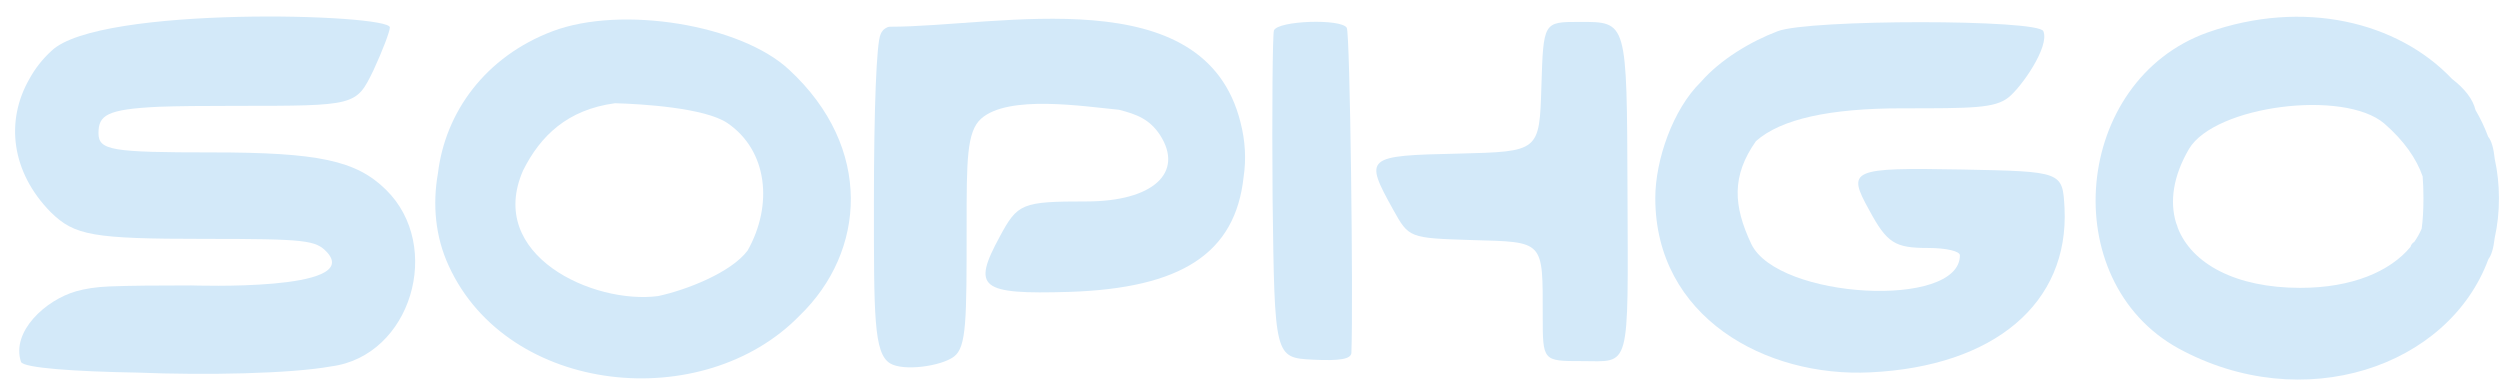 <svg width="111" height="17" viewBox="0 0 111 17" fill="none" xmlns="http://www.w3.org/2000/svg">
<path d="M7.039 4.741C7.886 4.709 9 4.7 10.46 4.7C15.81 4.7 15.81 4.7 16.575 3.135C16.987 2.249 17.31 1.393 17.31 1.216C17.31 0.614 4.39 0.227 2.287 2.257C1.886 2.622 1.559 3.041 1.311 3.494C0.227 5.373 0.501 7.642 2.256 9.425C3.315 10.459 4.109 10.606 9.078 10.606C13.605 10.606 14.017 10.665 14.517 11.197C14.52 11.2 14.523 11.204 14.527 11.207C16.086 12.944 8.602 12.673 8.489 12.673C6.967 12.673 5.783 12.682 4.865 12.717C4.267 12.74 3.78 12.82 3.386 12.931C2.023 13.317 0.487 14.725 0.933 16.069C1.043 16.339 3.335 16.497 6.089 16.543C9.172 16.666 12.886 16.594 14.702 16.268C18.258 15.809 19.693 10.926 17.134 8.421C15.81 7.122 14.135 6.767 9.401 6.767C4.961 6.767 4.373 6.679 4.373 5.911C4.373 5.117 4.734 4.85 7.039 4.741Z" fill="#D3E9F9"/>
<path fill-rule="evenodd" clip-rule="evenodd" d="M35.038 3.097C38.785 6.562 38.436 11.18 35.511 14.005C31.235 18.409 22.562 17.557 19.926 11.808C19.327 10.517 19.198 9.081 19.445 7.692C19.769 4.987 21.543 2.515 24.541 1.384C27.599 0.232 32.892 1.089 35.038 3.097ZM33.197 11.119C34.327 9.109 34.092 6.694 32.305 5.469C31.297 4.781 28.47 4.615 27.306 4.583C25.19 4.867 23.992 6.036 23.228 7.562C21.562 11.341 26.356 13.522 29.218 13.146C30.443 12.886 32.462 12.11 33.197 11.119Z" fill="#D3E9F9"/>
<path d="M38.802 8.944C38.802 4.81 38.919 1.886 39.096 1.532C39.132 1.466 39.096 1.482 39.215 1.334C39.215 1.334 39.362 1.187 39.509 1.187C44.387 1.187 53.482 -0.988 55.08 5.439C55.292 6.258 55.335 7.077 55.216 7.858C54.849 11.248 52.457 12.798 47.475 12.96C43.506 13.078 43.153 12.783 44.388 10.509C45.182 9.032 45.358 8.944 48.24 8.944C51.18 8.944 52.591 7.674 51.503 5.991C51.044 5.299 50.487 5.077 49.678 4.873C48.148 4.73 44.766 4.185 43.557 5.274C42.918 5.85 42.918 7.142 42.918 10.036C42.918 14.228 42.918 15.415 42.352 15.836C41.781 16.263 40.113 16.492 39.522 16.134C38.789 15.691 38.802 14.005 38.802 8.944Z" fill="#D3E9F9"/>
<path d="M56.562 1.353C56.503 1.559 56.473 4.896 56.503 8.794C56.591 15.881 56.591 15.881 58.296 15.97C59.502 16.029 59.972 15.94 60.002 15.675C60.09 13.312 59.943 1.441 59.796 1.235C59.56 0.821 56.738 0.91 56.562 1.353Z" fill="#D3E9F9"/>
<path d="M68.438 3.837C68.35 6.731 68.35 6.731 64.763 6.82C60.618 6.908 60.559 6.967 61.852 9.3C62.558 10.57 62.558 10.57 65.351 10.659C68.585 10.747 68.497 10.659 68.497 14.025C68.497 16.033 68.497 16.033 70.232 16.033C72.408 16.033 72.29 16.564 72.261 8.503C72.231 0.884 72.261 0.973 70.114 0.973C68.527 0.973 68.527 0.973 68.438 3.837Z" fill="#D3E9F9"/>
<path d="M78.934 1.384C80.316 0.852 90.519 0.852 90.724 1.384C91.017 2.07 89.739 3.885 89.174 4.328C88.562 4.809 87.576 4.809 84.462 4.809C81.231 4.809 79.076 5.283 77.965 6.265C76.879 7.806 76.954 9.131 77.758 10.833C78.934 13.284 87.02 13.727 87.02 11.335C87.02 11.158 86.432 11.01 85.609 11.01C84.138 11.01 83.786 10.803 82.992 9.327C81.992 7.526 82.168 7.437 87.108 7.526C91.577 7.614 91.577 7.614 91.665 9.238C91.871 13.461 88.549 16.266 83.051 16.532C78.381 16.768 73.495 14.07 73.495 8.795C73.495 7.099 74.281 4.847 75.514 3.644C76.381 2.647 77.721 1.843 78.934 1.384Z" fill="#D3E9F9"/>
<path fill-rule="evenodd" clip-rule="evenodd" d="M98.016 1.442C92.048 3.569 91.254 12.457 96.723 15.469C102.262 18.49 108.72 16.296 110.486 11.504C110.62 11.329 110.71 11.036 110.765 10.56C110.89 10 110.956 9.41 110.953 8.795C110.953 8.198 110.89 7.624 110.77 7.078C110.714 6.559 110.62 6.249 110.475 6.071C110.321 5.657 110.133 5.262 109.913 4.888C109.796 4.396 109.425 3.929 108.873 3.507C106.459 0.958 102.262 -0.056 98.016 1.442ZM107.566 7.832C107.294 7.048 106.738 6.246 105.866 5.488C104.073 3.952 98.34 4.69 97.193 6.61C96.489 7.813 96.326 8.944 96.619 9.902C96.65 9.968 96.676 10.042 96.694 10.118C97.317 11.719 99.274 12.781 102.132 12.781C104.432 12.781 106.126 12.05 107.027 10.96C107.054 10.86 107.117 10.783 107.192 10.743C107.325 10.555 107.435 10.357 107.522 10.152C107.572 9.81 107.601 9.335 107.601 8.794C107.601 8.439 107.588 8.112 107.566 7.832Z" fill="#D3E9F9"/>
</svg>
